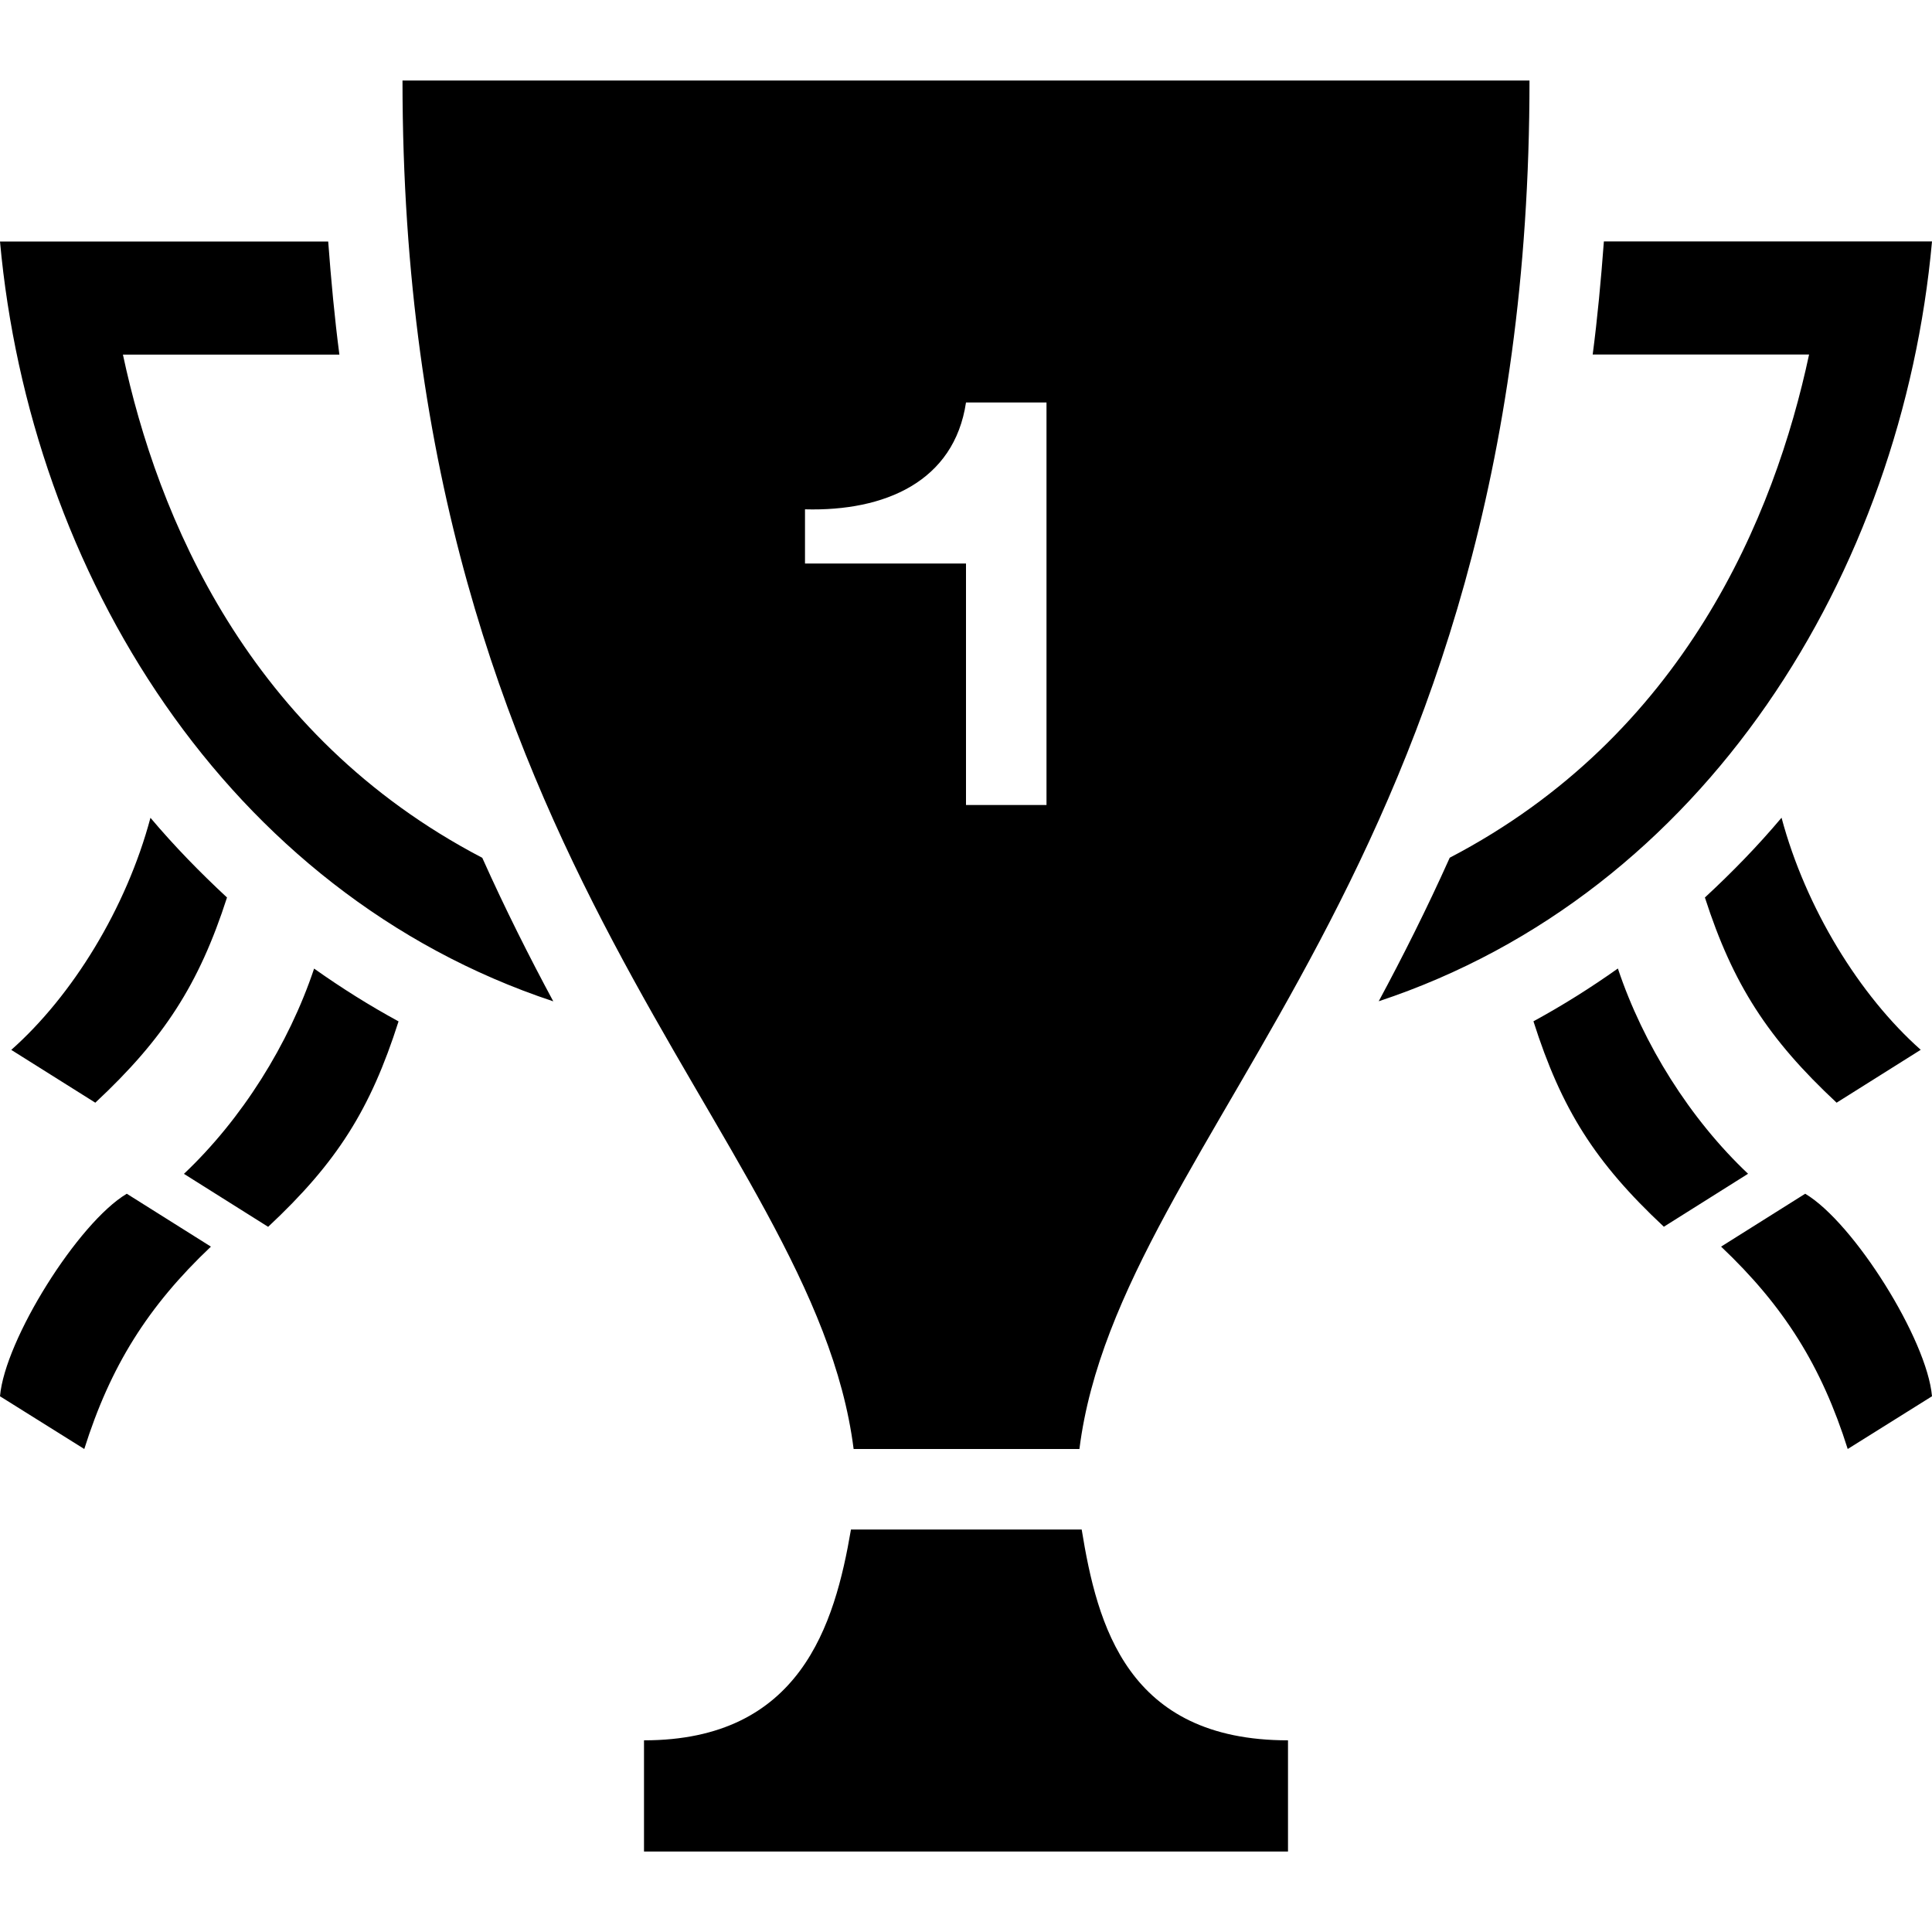 <svg xmlns="http://www.w3.org/2000/svg" width="24" height="24" viewBox="0 0 24 24"><path d="M5.991 10.656c.286.638.585 1.231.882 1.783-4.065-1.348-6.501-5.334-6.873-9.439h4.077c.036.482.08.955.139 1.405h-2.689c.427 2.001 1.549 4.729 4.464 6.251zm10.009 10.963v1.381h-8v-1.381c1.941 0 2.369-1.433 2.571-2.619h2.866c.193 1.187.565 2.619 2.563 2.619zm8-18.619c-.372 4.105-2.808 8.091-6.873 9.438.297-.552.596-1.145.882-1.783 2.915-1.521 4.037-4.25 4.464-6.251h-2.688c.059-.45.103-.922.139-1.405h4.076zm-19-2c0 9.803 5.105 13.053 5.604 17h2.805c.497-3.947 5.591-7.197 5.591-17h-14zm8 9h-1v-3h-2v-.673c.992.027 1.853-.345 2-1.327h1v5zm9.131.158c.301 1.125.972 2.212 1.729 2.883l-1.045.657c-.851-.794-1.288-1.469-1.636-2.549.335-.31.655-.638.952-.991zm.294 4.671l-1.045.657c.783.741 1.249 1.486 1.573 2.514l1.047-.655c-.06-.702-.97-2.156-1.575-2.516zm-2.327-2.798c-.337.239-.687.459-1.049.656.349 1.094.764 1.751 1.62 2.552l1.046-.658c-.72-.68-1.302-1.607-1.617-2.55zm-17.278-.882c-.348 1.08-.785 1.755-1.636 2.549l-1.044-.656c.758-.671 1.429-1.758 1.729-2.883.297.352.617.68.951.99zm-2.82 6.196l1.047.655c.324-1.028.79-1.773 1.573-2.514l-1.045-.657c-.605.36-1.515 1.814-1.575 2.516zm2.285-2.763l1.046.658c.856-.8 1.271-1.458 1.62-2.552-.362-.197-.712-.417-1.049-.656-.315.942-.897 1.869-1.617 2.55z"/></svg>